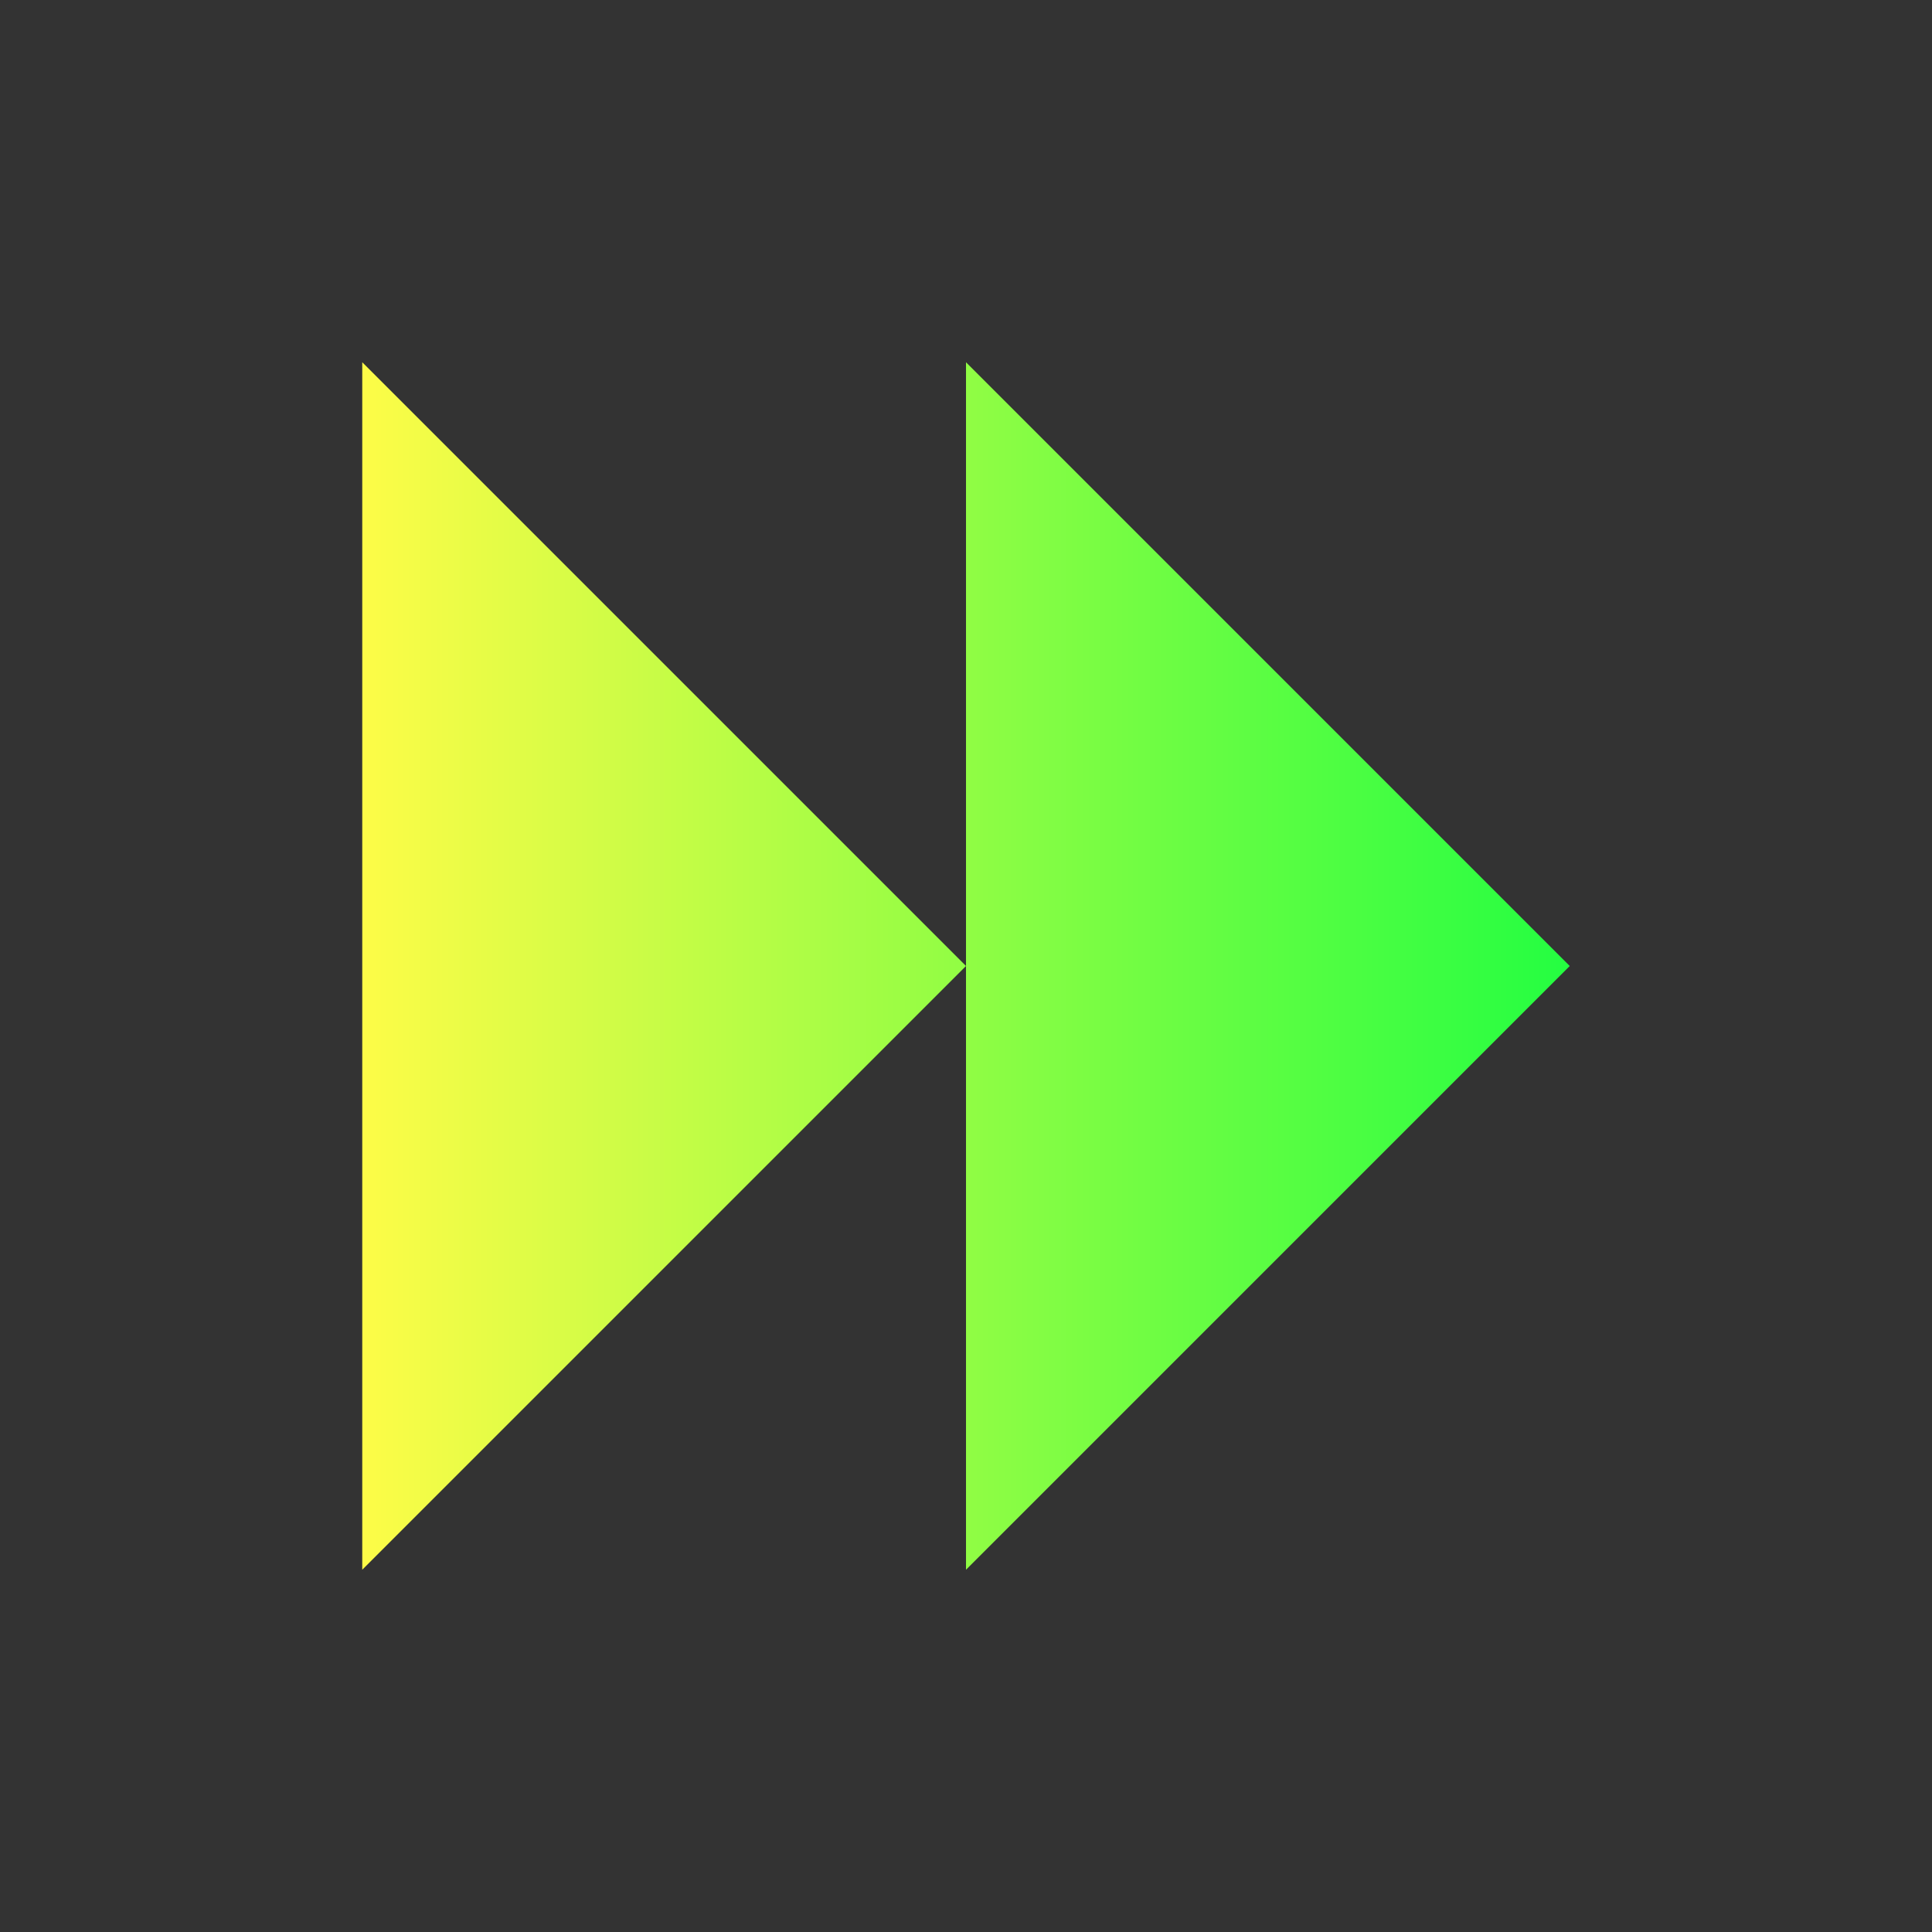 <svg width="16" height="16" viewBox="0 0 16 16" fill="none" xmlns="http://www.w3.org/2000/svg">
<rect x="0" y="0" width="16" height="16" fill="#333333" stroke="none"/>
<path d="M3 3V13L8 8L3 3ZM8 8V13L13 8L8 3V8Z" fill="url(#paint0_linear_10_10414)"/>
<defs>
<linearGradient id="paint0_linear_10_10414" x1="3" y1="8" x2="13" y2="8" gradientUnits="userSpaceOnUse">
<stop stop-color="#FDFC47"/>
<stop offset="1" stop-color="#24FE41"/>
</linearGradient>
</defs>
</svg>

